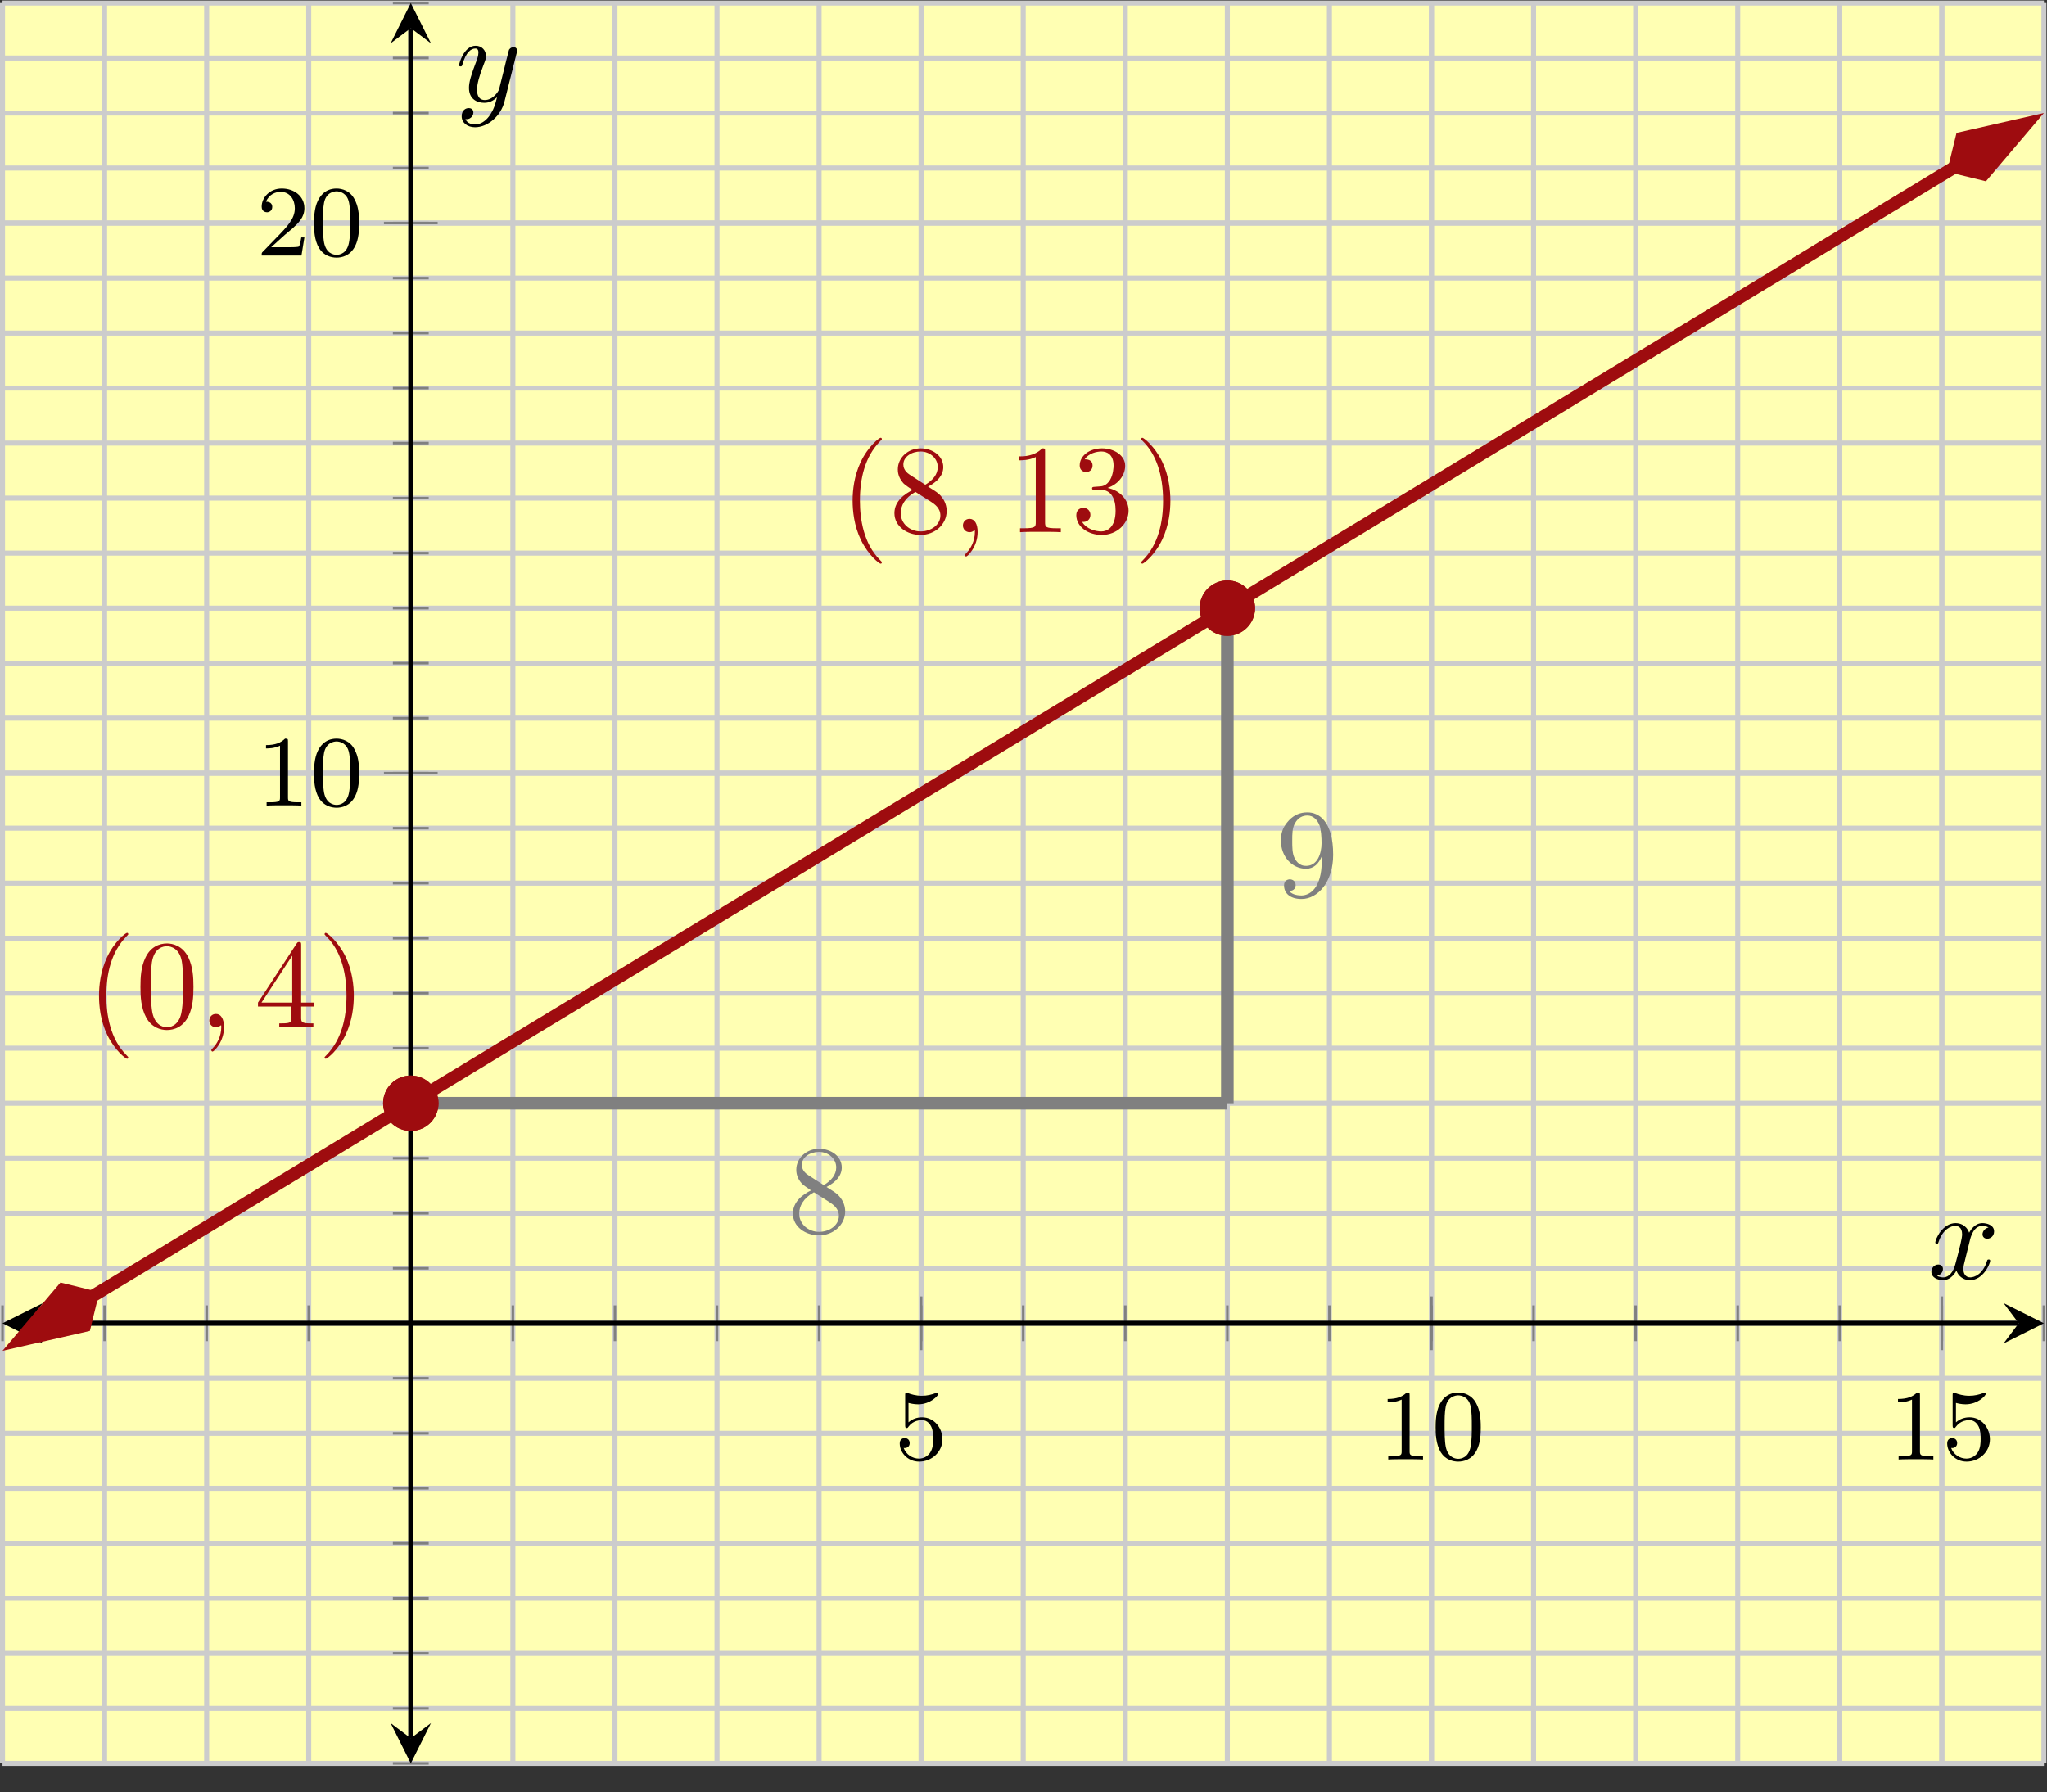 <?xml version='1.0' encoding='UTF-8'?>
<!-- This file was generated by dvisvgm 2.3.5 -->
<svg height='141.822pt' version='1.1' viewBox='-72 -72 161.942 141.822' width='161.942pt' xmlns='http://www.w3.org/2000/svg' xmlns:xlink='http://www.w3.org/1999/xlink'>
<rect x="-72" y="-72" width="161.942" height="141.822" fill="#333333" stroke="none"/>
<defs>
<path d='M2.022 -0.01C2.022 -0.667 1.773 -1.056 1.385 -1.056C1.056 -1.056 0.857 -0.807 0.857 -0.528C0.857 -0.259 1.056 0 1.385 0C1.504 0 1.634 -0.04 1.733 -0.13C1.763 -0.149 1.773 -0.159 1.783 -0.159S1.803 -0.149 1.803 -0.01C1.803 0.727 1.455 1.325 1.126 1.654C1.016 1.763 1.016 1.783 1.016 1.813C1.016 1.883 1.066 1.923 1.116 1.923C1.225 1.923 2.022 1.156 2.022 -0.01Z' id='g1-59'/>
<path d='M3.328 -3.009C3.387 -3.268 3.616 -4.184 4.314 -4.184C4.364 -4.184 4.603 -4.184 4.812 -4.055C4.533 -4.005 4.334 -3.756 4.334 -3.517C4.334 -3.357 4.443 -3.168 4.712 -3.168C4.932 -3.168 5.25 -3.347 5.25 -3.746C5.25 -4.264 4.663 -4.403 4.324 -4.403C3.746 -4.403 3.397 -3.875 3.278 -3.646C3.029 -4.304 2.491 -4.403 2.202 -4.403C1.166 -4.403 0.598 -3.118 0.598 -2.869C0.598 -2.77 0.697 -2.77 0.717 -2.77C0.797 -2.77 0.827 -2.79 0.847 -2.879C1.186 -3.935 1.843 -4.184 2.182 -4.184C2.371 -4.184 2.72 -4.095 2.72 -3.517C2.72 -3.208 2.55 -2.54 2.182 -1.146C2.022 -0.528 1.674 -0.11 1.235 -0.11C1.176 -0.11 0.946 -0.11 0.737 -0.239C0.986 -0.289 1.205 -0.498 1.205 -0.777C1.205 -1.046 0.986 -1.126 0.837 -1.126C0.538 -1.126 0.289 -0.867 0.289 -0.548C0.289 -0.09 0.787 0.11 1.225 0.11C1.883 0.11 2.242 -0.588 2.271 -0.648C2.391 -0.279 2.75 0.11 3.347 0.11C4.374 0.11 4.941 -1.176 4.941 -1.425C4.941 -1.524 4.852 -1.524 4.822 -1.524C4.732 -1.524 4.712 -1.484 4.692 -1.415C4.364 -0.349 3.686 -0.11 3.367 -0.11C2.979 -0.11 2.819 -0.428 2.819 -0.767C2.819 -0.986 2.879 -1.205 2.989 -1.644L3.328 -3.009Z' id='g1-120'/>
<path d='M4.842 -3.796C4.882 -3.935 4.882 -3.955 4.882 -4.025C4.882 -4.204 4.742 -4.294 4.593 -4.294C4.493 -4.294 4.334 -4.234 4.244 -4.085C4.224 -4.035 4.144 -3.726 4.105 -3.547C4.035 -3.288 3.965 -3.019 3.905 -2.75L3.457 -0.956C3.417 -0.807 2.989 -0.11 2.331 -0.11C1.823 -0.11 1.714 -0.548 1.714 -0.917C1.714 -1.375 1.883 -1.993 2.222 -2.869C2.381 -3.278 2.421 -3.387 2.421 -3.587C2.421 -4.035 2.102 -4.403 1.604 -4.403C0.658 -4.403 0.289 -2.959 0.289 -2.869C0.289 -2.77 0.389 -2.77 0.408 -2.77C0.508 -2.77 0.518 -2.79 0.568 -2.949C0.837 -3.885 1.235 -4.184 1.574 -4.184C1.654 -4.184 1.823 -4.184 1.823 -3.866C1.823 -3.616 1.724 -3.357 1.654 -3.168C1.255 -2.112 1.076 -1.544 1.076 -1.076C1.076 -0.189 1.704 0.11 2.291 0.11C2.68 0.11 3.019 -0.06 3.298 -0.339C3.168 0.179 3.049 0.667 2.65 1.196C2.391 1.534 2.012 1.823 1.554 1.823C1.415 1.823 0.966 1.793 0.797 1.405C0.956 1.405 1.086 1.405 1.225 1.285C1.325 1.196 1.425 1.066 1.425 0.877C1.425 0.568 1.156 0.528 1.056 0.528C0.827 0.528 0.498 0.687 0.498 1.176C0.498 1.674 0.936 2.042 1.554 2.042C2.58 2.042 3.606 1.136 3.885 0.01L4.842 -3.796Z' id='g1-121'/>
<path d='M3.897 -2.542C3.897 -3.395 3.81 -3.913 3.547 -4.423C3.196 -5.125 2.55 -5.3 2.112 -5.3C1.108 -5.3 0.741 -4.551 0.63 -4.328C0.343 -3.746 0.327 -2.957 0.327 -2.542C0.327 -2.016 0.351 -1.211 0.733 -0.574C1.1 0.016 1.69 0.167 2.112 0.167C2.495 0.167 3.18 0.048 3.579 -0.741C3.873 -1.315 3.897 -2.024 3.897 -2.542ZM2.112 -0.056C1.841 -0.056 1.291 -0.183 1.124 -1.02C1.036 -1.474 1.036 -2.224 1.036 -2.638C1.036 -3.188 1.036 -3.746 1.124 -4.184C1.291 -4.997 1.913 -5.077 2.112 -5.077C2.383 -5.077 2.933 -4.941 3.092 -4.216C3.188 -3.778 3.188 -3.18 3.188 -2.638C3.188 -2.168 3.188 -1.451 3.092 -1.004C2.925 -0.167 2.375 -0.056 2.112 -0.056Z' id='g0-48'/>
<path d='M2.503 -5.077C2.503 -5.292 2.487 -5.3 2.271 -5.3C1.945 -4.981 1.522 -4.79 0.765 -4.79V-4.527C0.98 -4.527 1.411 -4.527 1.873 -4.742V-0.654C1.873 -0.359 1.849 -0.263 1.092 -0.263H0.813V0C1.14 -0.024 1.825 -0.024 2.184 -0.024S3.236 -0.024 3.563 0V-0.263H3.284C2.527 -0.263 2.503 -0.359 2.503 -0.654V-5.077Z' id='g0-49'/>
<path d='M2.248 -1.626C2.375 -1.745 2.71 -2.008 2.837 -2.12C3.332 -2.574 3.802 -3.013 3.802 -3.738C3.802 -4.686 3.005 -5.3 2.008 -5.3C1.052 -5.3 0.422 -4.575 0.422 -3.866C0.422 -3.475 0.733 -3.419 0.845 -3.419C1.012 -3.419 1.259 -3.539 1.259 -3.842C1.259 -4.256 0.861 -4.256 0.765 -4.256C0.996 -4.838 1.53 -5.037 1.921 -5.037C2.662 -5.037 3.045 -4.407 3.045 -3.738C3.045 -2.909 2.463 -2.303 1.522 -1.339L0.518 -0.303C0.422 -0.215 0.422 -0.199 0.422 0H3.571L3.802 -1.427H3.555C3.531 -1.267 3.467 -0.869 3.371 -0.717C3.324 -0.654 2.718 -0.654 2.59 -0.654H1.172L2.248 -1.626Z' id='g0-50'/>
<path d='M1.116 -4.479C1.219 -4.447 1.538 -4.368 1.873 -4.368C2.869 -4.368 3.475 -5.069 3.475 -5.189C3.475 -5.276 3.419 -5.3 3.379 -5.3C3.363 -5.3 3.347 -5.3 3.276 -5.26C2.965 -5.141 2.598 -5.045 2.168 -5.045C1.698 -5.045 1.307 -5.165 1.06 -5.26C0.98 -5.3 0.964 -5.3 0.956 -5.3C0.853 -5.3 0.853 -5.212 0.853 -5.069V-2.734C0.853 -2.59 0.853 -2.495 0.98 -2.495C1.044 -2.495 1.068 -2.527 1.108 -2.59C1.203 -2.71 1.506 -3.116 2.184 -3.116C2.63 -3.116 2.845 -2.75 2.917 -2.598C3.053 -2.311 3.068 -1.945 3.068 -1.634C3.068 -1.339 3.061 -0.909 2.837 -0.558C2.686 -0.319 2.367 -0.072 1.945 -0.072C1.427 -0.072 0.917 -0.399 0.733 -0.917C0.757 -0.909 0.805 -0.909 0.813 -0.909C1.036 -0.909 1.211 -1.052 1.211 -1.299C1.211 -1.594 0.98 -1.698 0.821 -1.698C0.677 -1.698 0.422 -1.618 0.422 -1.275C0.422 -0.558 1.044 0.167 1.961 0.167C2.957 0.167 3.802 -0.606 3.802 -1.594C3.802 -2.519 3.132 -3.339 2.192 -3.339C1.793 -3.339 1.419 -3.212 1.116 -2.941V-4.479Z' id='g0-53'/>
<path d='M3.298 2.391C3.298 2.361 3.298 2.341 3.128 2.172C1.883 0.917 1.564 -0.966 1.564 -2.491C1.564 -4.224 1.943 -5.958 3.168 -7.203C3.298 -7.323 3.298 -7.342 3.298 -7.372C3.298 -7.442 3.258 -7.472 3.198 -7.472C3.098 -7.472 2.202 -6.795 1.614 -5.529C1.106 -4.433 0.986 -3.328 0.986 -2.491C0.986 -1.714 1.096 -0.508 1.644 0.618C2.242 1.843 3.098 2.491 3.198 2.491C3.258 2.491 3.298 2.461 3.298 2.391Z' id='g2-40'/>
<path d='M2.879 -2.491C2.879 -3.268 2.77 -4.473 2.222 -5.599C1.624 -6.824 0.767 -7.472 0.667 -7.472C0.608 -7.472 0.568 -7.432 0.568 -7.372C0.568 -7.342 0.568 -7.323 0.757 -7.143C1.733 -6.157 2.301 -4.573 2.301 -2.491C2.301 -0.787 1.933 0.966 0.697 2.222C0.568 2.341 0.568 2.361 0.568 2.391C0.568 2.451 0.608 2.491 0.667 2.491C0.767 2.491 1.664 1.813 2.252 0.548C2.76 -0.548 2.879 -1.654 2.879 -2.491Z' id='g2-41'/>
<path d='M4.583 -3.188C4.583 -3.985 4.533 -4.782 4.184 -5.519C3.726 -6.476 2.909 -6.635 2.491 -6.635C1.893 -6.635 1.166 -6.376 0.757 -5.45C0.438 -4.762 0.389 -3.985 0.389 -3.188C0.389 -2.441 0.428 -1.544 0.837 -0.787C1.265 0.02 1.993 0.219 2.481 0.219C3.019 0.219 3.776 0.01 4.214 -0.936C4.533 -1.624 4.583 -2.401 4.583 -3.188ZM2.481 0C2.092 0 1.504 -0.249 1.325 -1.205C1.215 -1.803 1.215 -2.72 1.215 -3.308C1.215 -3.945 1.215 -4.603 1.295 -5.141C1.484 -6.326 2.232 -6.416 2.481 -6.416C2.809 -6.416 3.467 -6.237 3.656 -5.25C3.756 -4.692 3.756 -3.935 3.756 -3.308C3.756 -2.56 3.756 -1.883 3.646 -1.245C3.497 -0.299 2.929 0 2.481 0Z' id='g2-48'/>
<path d='M2.929 -6.376C2.929 -6.615 2.929 -6.635 2.7 -6.635C2.082 -5.998 1.205 -5.998 0.887 -5.998V-5.689C1.086 -5.689 1.674 -5.689 2.192 -5.948V-0.787C2.192 -0.428 2.162 -0.309 1.265 -0.309H0.946V0C1.295 -0.03 2.162 -0.03 2.56 -0.03S3.826 -0.03 4.174 0V-0.309H3.856C2.959 -0.309 2.929 -0.418 2.929 -0.787V-6.376Z' id='g2-49'/>
<path d='M2.889 -3.507C3.706 -3.776 4.284 -4.473 4.284 -5.26C4.284 -6.077 3.407 -6.635 2.451 -6.635C1.445 -6.635 0.687 -6.037 0.687 -5.28C0.687 -4.951 0.907 -4.762 1.196 -4.762C1.504 -4.762 1.704 -4.981 1.704 -5.27C1.704 -5.768 1.235 -5.768 1.086 -5.768C1.395 -6.257 2.052 -6.386 2.411 -6.386C2.819 -6.386 3.367 -6.167 3.367 -5.27C3.367 -5.151 3.347 -4.573 3.088 -4.134C2.79 -3.656 2.451 -3.626 2.202 -3.616C2.122 -3.606 1.883 -3.587 1.813 -3.587C1.733 -3.577 1.664 -3.567 1.664 -3.467C1.664 -3.357 1.733 -3.357 1.903 -3.357H2.341C3.158 -3.357 3.527 -2.68 3.527 -1.704C3.527 -0.349 2.839 -0.06 2.401 -0.06C1.973 -0.06 1.225 -0.229 0.877 -0.817C1.225 -0.767 1.534 -0.986 1.534 -1.365C1.534 -1.724 1.265 -1.923 0.976 -1.923C0.737 -1.923 0.418 -1.783 0.418 -1.345C0.418 -0.438 1.345 0.219 2.431 0.219C3.646 0.219 4.553 -0.687 4.553 -1.704C4.553 -2.521 3.925 -3.298 2.889 -3.507Z' id='g2-51'/>
<path d='M2.929 -1.644V-0.777C2.929 -0.418 2.909 -0.309 2.172 -0.309H1.963V0C2.371 -0.03 2.889 -0.03 3.308 -0.03S4.254 -0.03 4.663 0V-0.309H4.453C3.716 -0.309 3.696 -0.418 3.696 -0.777V-1.644H4.692V-1.953H3.696V-6.486C3.696 -6.685 3.696 -6.745 3.537 -6.745C3.447 -6.745 3.417 -6.745 3.337 -6.625L0.279 -1.953V-1.644H2.929ZM2.989 -1.953H0.558L2.989 -5.669V-1.953Z' id='g2-52'/>
<path d='M1.624 -4.553C1.166 -4.852 1.126 -5.191 1.126 -5.36C1.126 -5.968 1.773 -6.386 2.481 -6.386C3.208 -6.386 3.846 -5.868 3.846 -5.151C3.846 -4.583 3.457 -4.105 2.859 -3.756L1.624 -4.553ZM3.078 -3.606C3.796 -3.975 4.284 -4.493 4.284 -5.151C4.284 -6.067 3.397 -6.635 2.491 -6.635C1.494 -6.635 0.687 -5.898 0.687 -4.971C0.687 -4.792 0.707 -4.344 1.126 -3.875C1.235 -3.756 1.604 -3.507 1.853 -3.337C1.275 -3.049 0.418 -2.491 0.418 -1.504C0.418 -0.448 1.435 0.219 2.481 0.219C3.606 0.219 4.553 -0.608 4.553 -1.674C4.553 -2.032 4.443 -2.481 4.065 -2.899C3.875 -3.108 3.716 -3.208 3.078 -3.606ZM2.082 -3.188L3.308 -2.411C3.587 -2.222 4.055 -1.923 4.055 -1.315C4.055 -0.578 3.308 -0.06 2.491 -0.06C1.634 -0.06 0.917 -0.677 0.917 -1.504C0.917 -2.082 1.235 -2.72 2.082 -3.188Z' id='g2-56'/>
<path d='M3.656 -3.168V-2.849C3.656 -0.518 2.62 -0.06 2.042 -0.06C1.873 -0.06 1.335 -0.08 1.066 -0.418C1.504 -0.418 1.584 -0.707 1.584 -0.877C1.584 -1.186 1.345 -1.335 1.126 -1.335C0.966 -1.335 0.667 -1.245 0.667 -0.857C0.667 -0.189 1.205 0.219 2.052 0.219C3.337 0.219 4.553 -1.136 4.553 -3.278C4.553 -5.958 3.407 -6.635 2.521 -6.635C1.973 -6.635 1.484 -6.456 1.056 -6.007C0.648 -5.559 0.418 -5.141 0.418 -4.394C0.418 -3.148 1.295 -2.172 2.411 -2.172C3.019 -2.172 3.427 -2.59 3.656 -3.168ZM2.421 -2.401C2.262 -2.401 1.803 -2.401 1.494 -3.029C1.315 -3.397 1.315 -3.895 1.315 -4.384C1.315 -4.922 1.315 -5.39 1.524 -5.758C1.793 -6.257 2.172 -6.386 2.521 -6.386C2.979 -6.386 3.308 -6.047 3.477 -5.599C3.597 -5.28 3.636 -4.653 3.636 -4.194C3.636 -3.367 3.298 -2.401 2.421 -2.401Z' id='g2-57'/>
</defs>
<g id='page1'><g stroke-miterlimit="10" transform="translate(-71.801,67.53)scale(0.996,-0.996)"><g stroke="#000" fill="#000">
<g stroke-width="0.4">
<g stroke="none" transform="scale(-1.004,1.004)translate(-71.801,67.53)scale(-1,-1)"></g><g transform="translate(-0.2,-0.2)">
<g stroke="none" transform="scale(-1.004,1.004)translate(-71.801,67.53)scale(-1,-1)"><g stroke="#000" stroke-miterlimit="10" transform="translate(-71.602,67.331)scale(0.996,-0.996)"><g stroke="#000" fill="#000">
<g stroke-width="0.4">
<g fill="#ffffb3">
<path d="M 0.0 0.0 L 162.149 0.0 L 162.149 139.854 L 0.0 139.854 Z" stroke="none"/>
</g>
<g stroke-width="0.4">
<g stroke="#c0c0c0" fill="#c0c0c0">
<g stroke-dasharray="none" stroke-dashoffset="0.0">
<g stroke="#ccc" fill="#ccc">
<path d="M 0.0 0.0 L 0.0 139.854 M 8.107 0.0 L 8.107 139.854 M 16.215 0.0 L 16.215 139.854 M 24.322 0.0 L 24.322 139.854 M 32.43 0.0 L 32.43 139.854 M 40.537 0.0 L 40.537 139.854 M 48.645 0.0 L 48.645 139.854 M 56.752 0.0 L 56.752 139.854 M 64.86 0.0 L 64.86 139.854 M 72.967 0.0 L 72.967 139.854 M 81.075 0.0 L 81.075 139.854 M 89.182 0.0 L 89.182 139.854 M 97.289 0.0 L 97.289 139.854 M 105.397 0.0 L 105.397 139.854 M 113.504 0.0 L 113.504 139.854 M 121.612 0.0 L 121.612 139.854 M 129.719 0.0 L 129.719 139.854 M 137.827 0.0 L 137.827 139.854 M 145.934 0.0 L 145.934 139.854 M 154.042 0.0 L 154.042 139.854 M 162.149 0.0 L 162.149 139.854" fill="none"/>
</g>
</g>
</g>
</g>
<g stroke-width="0.4">
<g stroke="#c0c0c0" fill="#c0c0c0">
<g stroke-dasharray="none" stroke-dashoffset="0.0">
<g stroke="#ccc" fill="#ccc">
<path d="M 72.967 0.0 L 72.967 139.854 M 113.504 0.0 L 113.504 139.854 M 154.042 0.0 L 154.042 139.854" fill="none"/>
</g>
</g>
</g>
</g>
<g stroke-width="0.4">
<g stroke="#c0c0c0" fill="#c0c0c0">
<g stroke-dasharray="none" stroke-dashoffset="0.0">
<g stroke="#ccc" fill="#ccc">
<path d="M 0.0 0.0 L 162.149 0.0 M 0.0 4.37 L 162.149 4.37 M 0.0 8.741 L 162.149 8.741 M 0.0 13.111 L 162.149 13.111 M 0.0 17.482 L 162.149 17.482 M 0.0 21.852 L 162.149 21.852 M 0.0 26.223 L 162.149 26.223 M 0.0 30.593 L 162.149 30.593 M 0.0 34.963 L 162.149 34.963 M 0.0 39.334 L 162.149 39.334 M 0.0 43.704 L 162.149 43.704 M 0.0 48.075 L 162.149 48.075 M 0.0 52.445 L 162.149 52.445 M 0.0 56.815 L 162.149 56.815 M 0.0 61.186 L 162.149 61.186 M 0.0 65.556 L 162.149 65.556 M 0.0 69.927 L 162.149 69.927 M 0.0 74.297 L 162.149 74.297 M 0.0 78.668 L 162.149 78.668 M 0.0 83.038 L 162.149 83.038 M 0.0 87.408 L 162.149 87.408 M 0.0 91.779 L 162.149 91.779 M 0.0 96.149 L 162.149 96.149 M 0.0 100.52 L 162.149 100.52 M 0.0 104.89 L 162.149 104.89 M 0.0 109.261 L 162.149 109.261 M 0.0 113.631 L 162.149 113.631 M 0.0 118.001 L 162.149 118.001 M 0.0 122.372 L 162.149 122.372 M 0.0 126.742 L 162.149 126.742 M 0.0 131.113 L 162.149 131.113 M 0.0 135.483 L 162.149 135.483 M 0.0 139.854 L 162.149 139.854" fill="none"/>
</g>
</g>
</g>
</g>
<g stroke-width="0.4">
<g stroke="#c0c0c0" fill="#c0c0c0">
<g stroke-dasharray="none" stroke-dashoffset="0.0">
<g stroke="#ccc" fill="#ccc">
<path d="M 0.0 78.668 L 162.149 78.668 M 0.0 122.372 L 162.149 122.372" fill="none"/>
</g>
</g>
</g>
</g>
<g stroke-width="0.2">
<g stroke="#808080" fill="#808080">
<path d="M 0.0 33.541 L 0.0 36.386 M 8.107 33.541 L 8.107 36.386 M 16.215 33.541 L 16.215 36.386 M 24.322 33.541 L 24.322 36.386 M 32.43 33.541 L 32.43 36.386 M 40.537 33.541 L 40.537 36.386 M 48.645 33.541 L 48.645 36.386 M 56.752 33.541 L 56.752 36.386 M 64.86 33.541 L 64.86 36.386 M 72.967 33.541 L 72.967 36.386 M 81.075 33.541 L 81.075 36.386 M 89.182 33.541 L 89.182 36.386 M 97.289 33.541 L 97.289 36.386 M 105.397 33.541 L 105.397 36.386 M 113.504 33.541 L 113.504 36.386 M 121.612 33.541 L 121.612 36.386 M 129.719 33.541 L 129.719 36.386 M 137.827 33.541 L 137.827 36.386 M 145.934 33.541 L 145.934 36.386 M 154.042 33.541 L 154.042 36.386 M 162.149 33.541 L 162.149 36.386" fill="none"/>
</g>
</g>
<g stroke-width="0.2">
<g stroke="#808080" fill="#808080">
<path d="M 72.967 32.829 L 72.967 37.097 M 113.504 32.829 L 113.504 37.097 M 154.042 32.829 L 154.042 37.097" fill="none"/>
</g>
</g>
<g stroke-width="0.2">
<g stroke="#808080" fill="#808080">
<path d="M 31.007 0.0 L 33.853 0.0 M 31.007 4.37 L 33.853 4.37 M 31.007 8.741 L 33.853 8.741 M 31.007 13.111 L 33.853 13.111 M 31.007 17.482 L 33.853 17.482 M 31.007 21.852 L 33.853 21.852 M 31.007 26.223 L 33.853 26.223 M 31.007 30.593 L 33.853 30.593 M 31.007 34.963 L 33.853 34.963 M 31.007 39.334 L 33.853 39.334 M 31.007 43.704 L 33.853 43.704 M 31.007 48.075 L 33.853 48.075 M 31.007 52.445 L 33.853 52.445 M 31.007 56.815 L 33.853 56.815 M 31.007 61.186 L 33.853 61.186 M 31.007 65.556 L 33.853 65.556 M 31.007 69.927 L 33.853 69.927 M 31.007 74.297 L 33.853 74.297 M 31.007 78.668 L 33.853 78.668 M 31.007 83.038 L 33.853 83.038 M 31.007 87.408 L 33.853 87.408 M 31.007 91.779 L 33.853 91.779 M 31.007 96.149 L 33.853 96.149 M 31.007 100.52 L 33.853 100.52 M 31.007 104.89 L 33.853 104.89 M 31.007 109.261 L 33.853 109.261 M 31.007 113.631 L 33.853 113.631 M 31.007 118.001 L 33.853 118.001 M 31.007 122.372 L 33.853 122.372 M 31.007 126.742 L 33.853 126.742 M 31.007 131.113 L 33.853 131.113 M 31.007 135.483 L 33.853 135.483 M 31.007 139.854 L 33.853 139.854" fill="none"/>
</g>
</g>
<g stroke-width="0.2">
<g stroke="#808080" fill="#808080">
<path d="M 30.296 78.668 L 34.564 78.668 M 30.296 122.372 L 34.564 122.372" fill="none"/>
</g>
</g>
<path d="M 2 34.963 L 160.149 34.963" fill="none"/>
<g transform="matrix(-1.0,0.0,0.0,-1.0,2,34.963)">
<path d=" M 2 0.0 L -1.2 1.6 L 0.0 0.0 L -1.2 -1.6  " stroke="none"/>
</g>
<g transform="translate(160.149,34.963)">
<path d=" M 2 0.0 L -1.2 1.6 L 0.0 0.0 L -1.2 -1.6  " stroke="none"/>
</g>
<path d="M 32.43 2 L 32.43 137.854" fill="none"/>
<g transform="matrix(0.0,-1.0,1.0,0.0,32.43,2)">
<path d=" M 2 0.0 L -1.2 1.6 L 0.0 0.0 L -1.2 -1.6  " stroke="none"/>
</g>
<g transform="matrix(0.0,1.0,-1.0,0.0,32.43,137.854)">
<path d=" M 2 0.0 L -1.2 1.6 L 0.0 0.0 L -1.2 -1.6  " stroke="none"/>
</g>
<g transform="translate(70.842,24.141)">
<g stroke="none" transform="scale(-1.004,1.004)translate(-71.602,67.331)scale(-1,-1)"><g fill="#000">
<g stroke="none"><use x='-71.602' xlink:href='#g0-53' y='67.331'/></g></g>
</g></g>
<g transform="translate(109.254,24.141)">
<g stroke="none" transform="scale(-1.004,1.004)translate(-71.602,67.331)scale(-1,-1)"><g fill="#000">
<g stroke="none"><use x='-71.602' xlink:href='#g0-49' y='67.331'/>
<use x='-67.367' xlink:href='#g0-48' y='67.331'/></g></g>
</g></g>
<g transform="translate(149.792,24.141)">
<g stroke="none" transform="scale(-1.004,1.004)translate(-71.602,67.331)scale(-1,-1)"><g fill="#000">
<g stroke="none"><use x='-71.602' xlink:href='#g0-49' y='67.331'/>
<use x='-67.367' xlink:href='#g0-53' y='67.331'/></g></g>
</g></g>
<g transform="translate(20.162,76.09)">
<g stroke="none" transform="scale(-1.004,1.004)translate(-71.602,67.331)scale(-1,-1)"><g fill="#000">
<g stroke="none"><use x='-71.602' xlink:href='#g0-49' y='67.331'/>
<use x='-67.367' xlink:href='#g0-48' y='67.331'/></g></g>
</g></g>
<g transform="translate(20.162,119.794)">
<g stroke="none" transform="scale(-1.004,1.004)translate(-71.602,67.331)scale(-1,-1)"><g fill="#000">
<g stroke="none"><use x='-71.602' xlink:href='#g0-50' y='67.331'/>
<use x='-67.367' xlink:href='#g0-48' y='67.331'/></g></g>
</g></g>
<clipPath id="pgfcp1"><path d="M 0.0 0.0 L 162.149 0.0 L 162.149 139.854 L 0.0 139.854 Z"/> </clipPath>
<g clip-path="url(#pgfcp1)">
<g stroke="#9e0c0f" fill="#9e0c0f">
<g stroke-width="1.0">
<g stroke-dasharray="none" stroke-dashoffset="0.0">
<path d="M 7.09 37.078 L 6.756 36.875 L 13.512 40.973 L 20.269 45.07 L 27.025 49.167 L 33.781 53.264 L 40.537 57.362 L 47.293 61.459 L 54.049 65.556 L 60.806 69.653 L 67.562 73.751 L 74.318 77.848 L 81.074 81.945 L 87.83 86.042 L 94.587 90.14 L 101.343 94.237 L 108.099 98.334 L 114.855 102.431 L 121.611 106.529 L 128.367 110.626 L 135.124 114.723 L 141.88 118.82 L 148.636 122.918 L 155.392 127.015 L 155.058 126.812" fill="none"/>
<g transform="matrix(-0.855,-0.519,0.519,-0.855,7.695,37.445)">
<g stroke-dasharray="none" stroke-dashoffset="0.0">
 <g stroke-linejoin="miter">
 <path d=" M 7.419 0.0 L 2.385 1.678 L 0.707 0.0 L 2.385 -1.678 Z  " />
 </g>
 </g>
</g>
<g transform="matrix(0.855,0.519,-0.519,0.855,154.453,126.446)">
<g stroke-dasharray="none" stroke-dashoffset="0.0">
 <g stroke-linejoin="miter">
 <path d=" M 7.419 0.0 L 2.385 1.678 L 0.707 0.0 L 2.385 -1.678 Z  " />
 </g>
 </g>
</g>
</g>
</g>
</g>
<g stroke="#808080" fill="#808080">
<g stroke-width="1.0">
<path d="M 32.43 52.445 L 97.289 52.445" fill="none"/>
<g transform="translate(62.36,42.168)">
<g stroke="none" transform="scale(-1.004,1.004)translate(-71.602,67.331)scale(-1,-1)"><g fill="#808080">
<g stroke="none"><g fill='#808080'>
<use x='-71.602' xlink:href='#g2-56' y='67.331'/>
</g></g></g>
</g></g>
</g>
</g>
<g stroke="#808080" fill="#808080">
<g stroke-width="1.0">
<path d="M 97.289 52.445 L 97.289 91.779" fill="none"/>
<g transform="translate(101.122,68.89)">
<g stroke="none" transform="scale(-1.004,1.004)translate(-71.602,67.331)scale(-1,-1)"><g fill="#808080">
<g stroke="none"><g fill='#808080'>
<use x='-71.602' xlink:href='#g2-57' y='67.331'/>
</g></g></g>
</g></g>
</g>
</g>
<g stroke="#9e0c0f" fill="#9e0c0f">
<path d="" fill="none"/>
<g transform="translate(6.675,58.478)">
<g stroke="none" transform="scale(-1.004,1.004)translate(-71.602,67.331)scale(-1,-1)"><g fill="#9e0c0f">
<g stroke="none"><g fill='#9e0c0f'>
<use x='-71.602' xlink:href='#g2-40' y='67.331'/>
<use x='-67.727' xlink:href='#g2-48' y='67.331'/>
<use x='-62.746' xlink:href='#g1-59' y='67.331'/>
<use x='-58.318' xlink:href='#g2-52' y='67.331'/>
<use x='-53.337' xlink:href='#g2-41' y='67.331'/>
</g></g></g>
</g></g>
</g>
<g stroke="#9e0c0f" fill="#9e0c0f">
<path d="" fill="none"/>
<g transform="translate(66.534,97.812)">
<g stroke="none" transform="scale(-1.004,1.004)translate(-71.602,67.331)scale(-1,-1)"><g fill="#9e0c0f">
<g stroke="none"><g fill='#9e0c0f'>
<use x='-71.602' xlink:href='#g2-40' y='67.331'/>
<use x='-67.727' xlink:href='#g2-56' y='67.331'/>
<use x='-62.746' xlink:href='#g1-59' y='67.331'/>
<use x='-58.318' xlink:href='#g2-49' y='67.331'/>
<use x='-53.337' xlink:href='#g2-51' y='67.331'/>
<use x='-48.355' xlink:href='#g2-41' y='67.331'/>
</g></g></g>
</g></g>
</g>
</g>
<g stroke="#9e0c0f" fill="#9e0c0f">
<g stroke="#9e0c0f" fill="#9e0c0f">
<path d="M 34.43 52.445 C 34.43 53.55 33.534 54.445 32.43 54.445 C 31.325 54.445 30.43 53.55 30.43 52.445 C 30.43 51.34 31.325 50.445 32.43 50.445 C 33.534 50.445 34.43 51.34 34.43 52.445 Z M 32.43 52.445" />
<path d="M 99.289 91.779 C 99.289 92.883 98.394 93.779 97.289 93.779 C 96.185 93.779 95.289 92.883 95.289 91.779 C 95.289 90.674 96.185 89.779 97.289 89.779 C 98.394 89.779 99.289 90.674 99.289 91.779 Z M 97.289 91.779" />
<path d="" fill="none"/>
</g>
</g>
<g stroke="#9e0c0f" fill="#9e0c0f">
<g stroke="#9e0c0f" fill="#9e0c0f">
<path d="M 34.43 52.445 C 34.43 53.55 33.534 54.445 32.43 54.445 C 31.325 54.445 30.43 53.55 30.43 52.445 C 30.43 51.34 31.325 50.445 32.43 50.445 C 33.534 50.445 34.43 51.34 34.43 52.445 Z M 32.43 52.445" />
<path d="" fill="none"/>
</g>
</g>
<g stroke="#9e0c0f" fill="#9e0c0f">
<g stroke="#9e0c0f" fill="#9e0c0f">
<path d="M 99.289 91.779 C 99.289 92.883 98.394 93.779 97.289 93.779 C 96.185 93.779 95.289 92.883 95.289 91.779 C 95.289 90.674 96.185 89.779 97.289 89.779 C 98.394 89.779 99.289 90.674 99.289 91.779 Z M 97.289 91.779" />
<path d="" fill="none"/>
</g>
</g>
<g transform="translate(152.922,38.501)">
<g stroke="none" transform="scale(-1.004,1.004)translate(-71.602,67.331)scale(-1,-1)"><g fill="#000">
<g stroke="none"><use x='-71.602' xlink:href='#g1-120' y='67.331'/></g></g>
</g></g>
<g transform="translate(35.971,132.036)">
<g stroke="none" transform="scale(-1.004,1.004)translate(-71.602,67.331)scale(-1,-1)"><g fill="#000">
<g stroke="none"><use x='-71.602' xlink:href='#g1-121' y='67.331'/></g></g>
</g></g>
</g>
</g>
</g></g></g>
</g>
</g>
</g></g>
</svg>